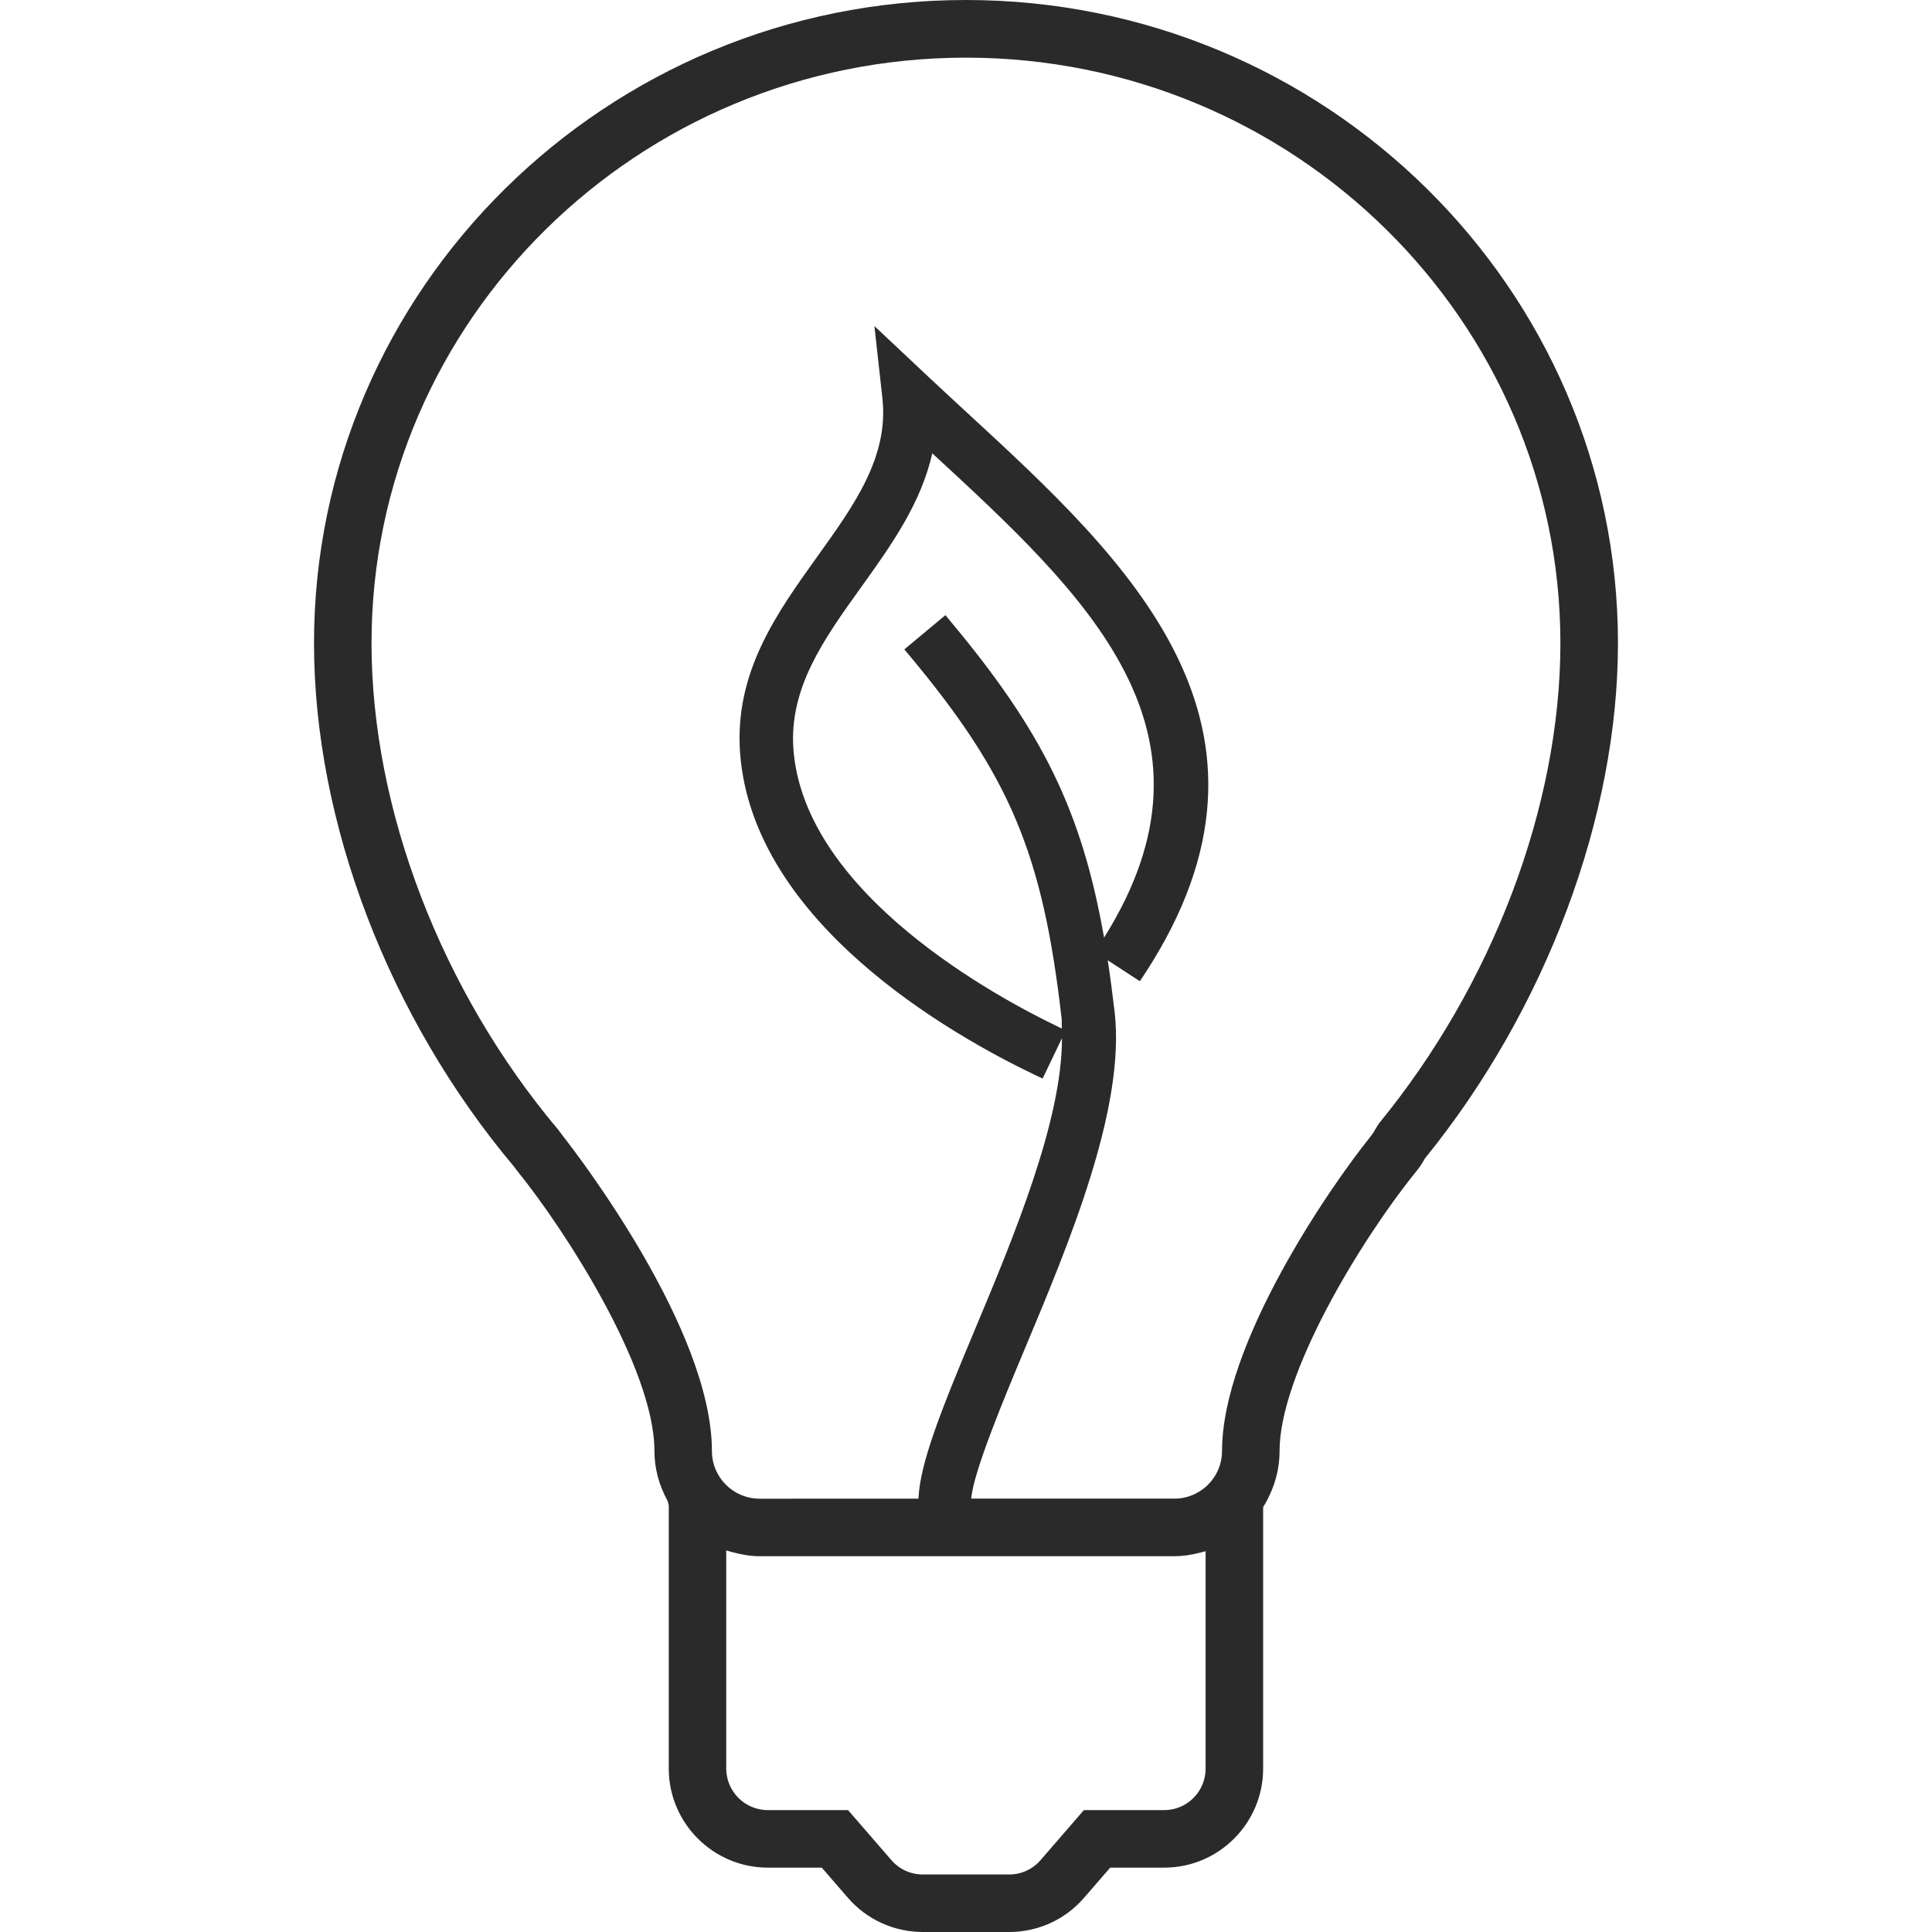 <?xml version="1.0" encoding="iso-8859-1"?>
<!-- Generator: Adobe Illustrator 18.1.1, SVG Export Plug-In . SVG Version: 6.00 Build 0)  -->
<svg version="1.1" id="Capa_1" xmlns="http://www.w3.org/2000/svg" xmlns:xlink="http://www.w3.org/1999/xlink" x="0px" y="0px"
	 viewBox="0 0 202.52 202.52" style="enable-background:new 0 0 202.52 202.52;" xml:space="preserve">
<g>
	<path style="fill:#2a2a2a;" d="M101.255,0C63.576,0,32.916,30.248,32.916,67.422c0,18.764,7.816,39.239,20.972,54.875
		c0.175,0.24,0.311,0.426,0.44,0.583c4.66,5.74,14.272,20.446,14.272,29.218c0,1.793,0.462,3.557,1.381,5.232l0.122,0.458v27.6
		c0,5.723,4.663,10.386,10.393,10.386h5.647l2.727,3.149c1.976,2.29,4.839,3.597,7.866,3.597h9.058c3.01,0,5.866-1.296,7.831-3.575
		l2.752-3.171h5.662c5.723,0,10.368-4.667,10.368-10.386v-27.403c1.138-1.854,1.721-3.829,1.721-5.887
		c0-7.981,8.342-21.888,14.265-29.228c0.379-0.458,0.734-0.981,0.959-1.421c12.676-15.6,20.249-35.799,20.249-54.023
		C169.604,30.248,138.944,0,101.255,0z M122.037,189.744h-8.421l-4.552,5.254c-0.82,0.948-2.015,1.492-3.271,1.492h-9.058
		c-1.267,0-2.466-0.544-3.3-1.51l-4.538-5.236H80.49c-2.405,0-4.363-1.958-4.363-4.355v-22.865l0.598,0.168
		c1.113,0.301,2.033,0.437,2.906,0.437h43.465c0.827,0,1.696-0.115,2.698-0.372l0.583-0.154v22.783
		C126.382,187.786,124.435,189.744,122.037,189.744z M83.167,78.516c-0.458-6.428,3.21-11.545,7.108-16.971
		c3.089-4.313,6.27-8.747,7.448-14.029c16.262,14.992,31.544,29.186,18.009,50.77c-2.341-13.363-6.539-21.702-16.033-33.079
		l-0.594-0.727l-4.309,3.59l0.598,0.716c10.504,12.605,13.915,20.754,15.883,37.929c0.043,0.351,0,0.741,0.032,1.102l-0.44-0.215
		C104.658,104.624,84.298,93.741,83.167,78.516z M125.043,156.696c-0.623,0.272-1.274,0.397-1.947,0.397h-21.287
		c0.197-2.766,3.611-10.926,5.54-15.525c4.746-11.323,10.644-25.396,9.491-35.491c-0.225-1.911-0.458-3.693-0.723-5.418l3.361,2.194
		l0.519-0.769c16.974-26.015-1.9-43.411-18.563-58.768c-1.424-1.306-2.834-2.62-4.23-3.926l-5.544-5.211l0.837,7.566
		c0.68,6.145-2.945,11.187-6.785,16.545c-4.298,5.995-8.74,12.175-8.135,20.625c1.321,17.751,22.035,29.515,30.871,33.745
		l0.845,0.397l2.026-4.23c0.021,8.596-4.996,20.7-9.158,30.621c-3.493,8.342-5.726,13.907-5.884,17.651H79.628
		c-2.763,0-5.003-2.24-5.003-4.996c0-12.73-14.011-30.971-15.607-33.011l-0.512-0.68c-12.25-14.541-19.562-33.602-19.562-50.984
		c0-33.849,27.951-61.384,62.308-61.384c34.368,0,62.315,27.536,62.315,61.384c0,17.021-7.093,35.799-19.032,50.351l-0.408,0.655
		c-0.05,0.125-0.215,0.387-0.429,0.662c-4.334,5.372-15.6,21.752-15.6,33.011C128.096,154.105,126.897,155.916,125.043,156.696z"/>
</g>
<g>
</g>
<g>
</g>
<g>
</g>
<g>
</g>
<g>
</g>
<g>
</g>
<g>
</g>
<g>
</g>
<g>
</g>
<g>
</g>
<g>
</g>
<g>
</g>
<g>
</g>
<g>
</g>
<g>
</g>
</svg>
